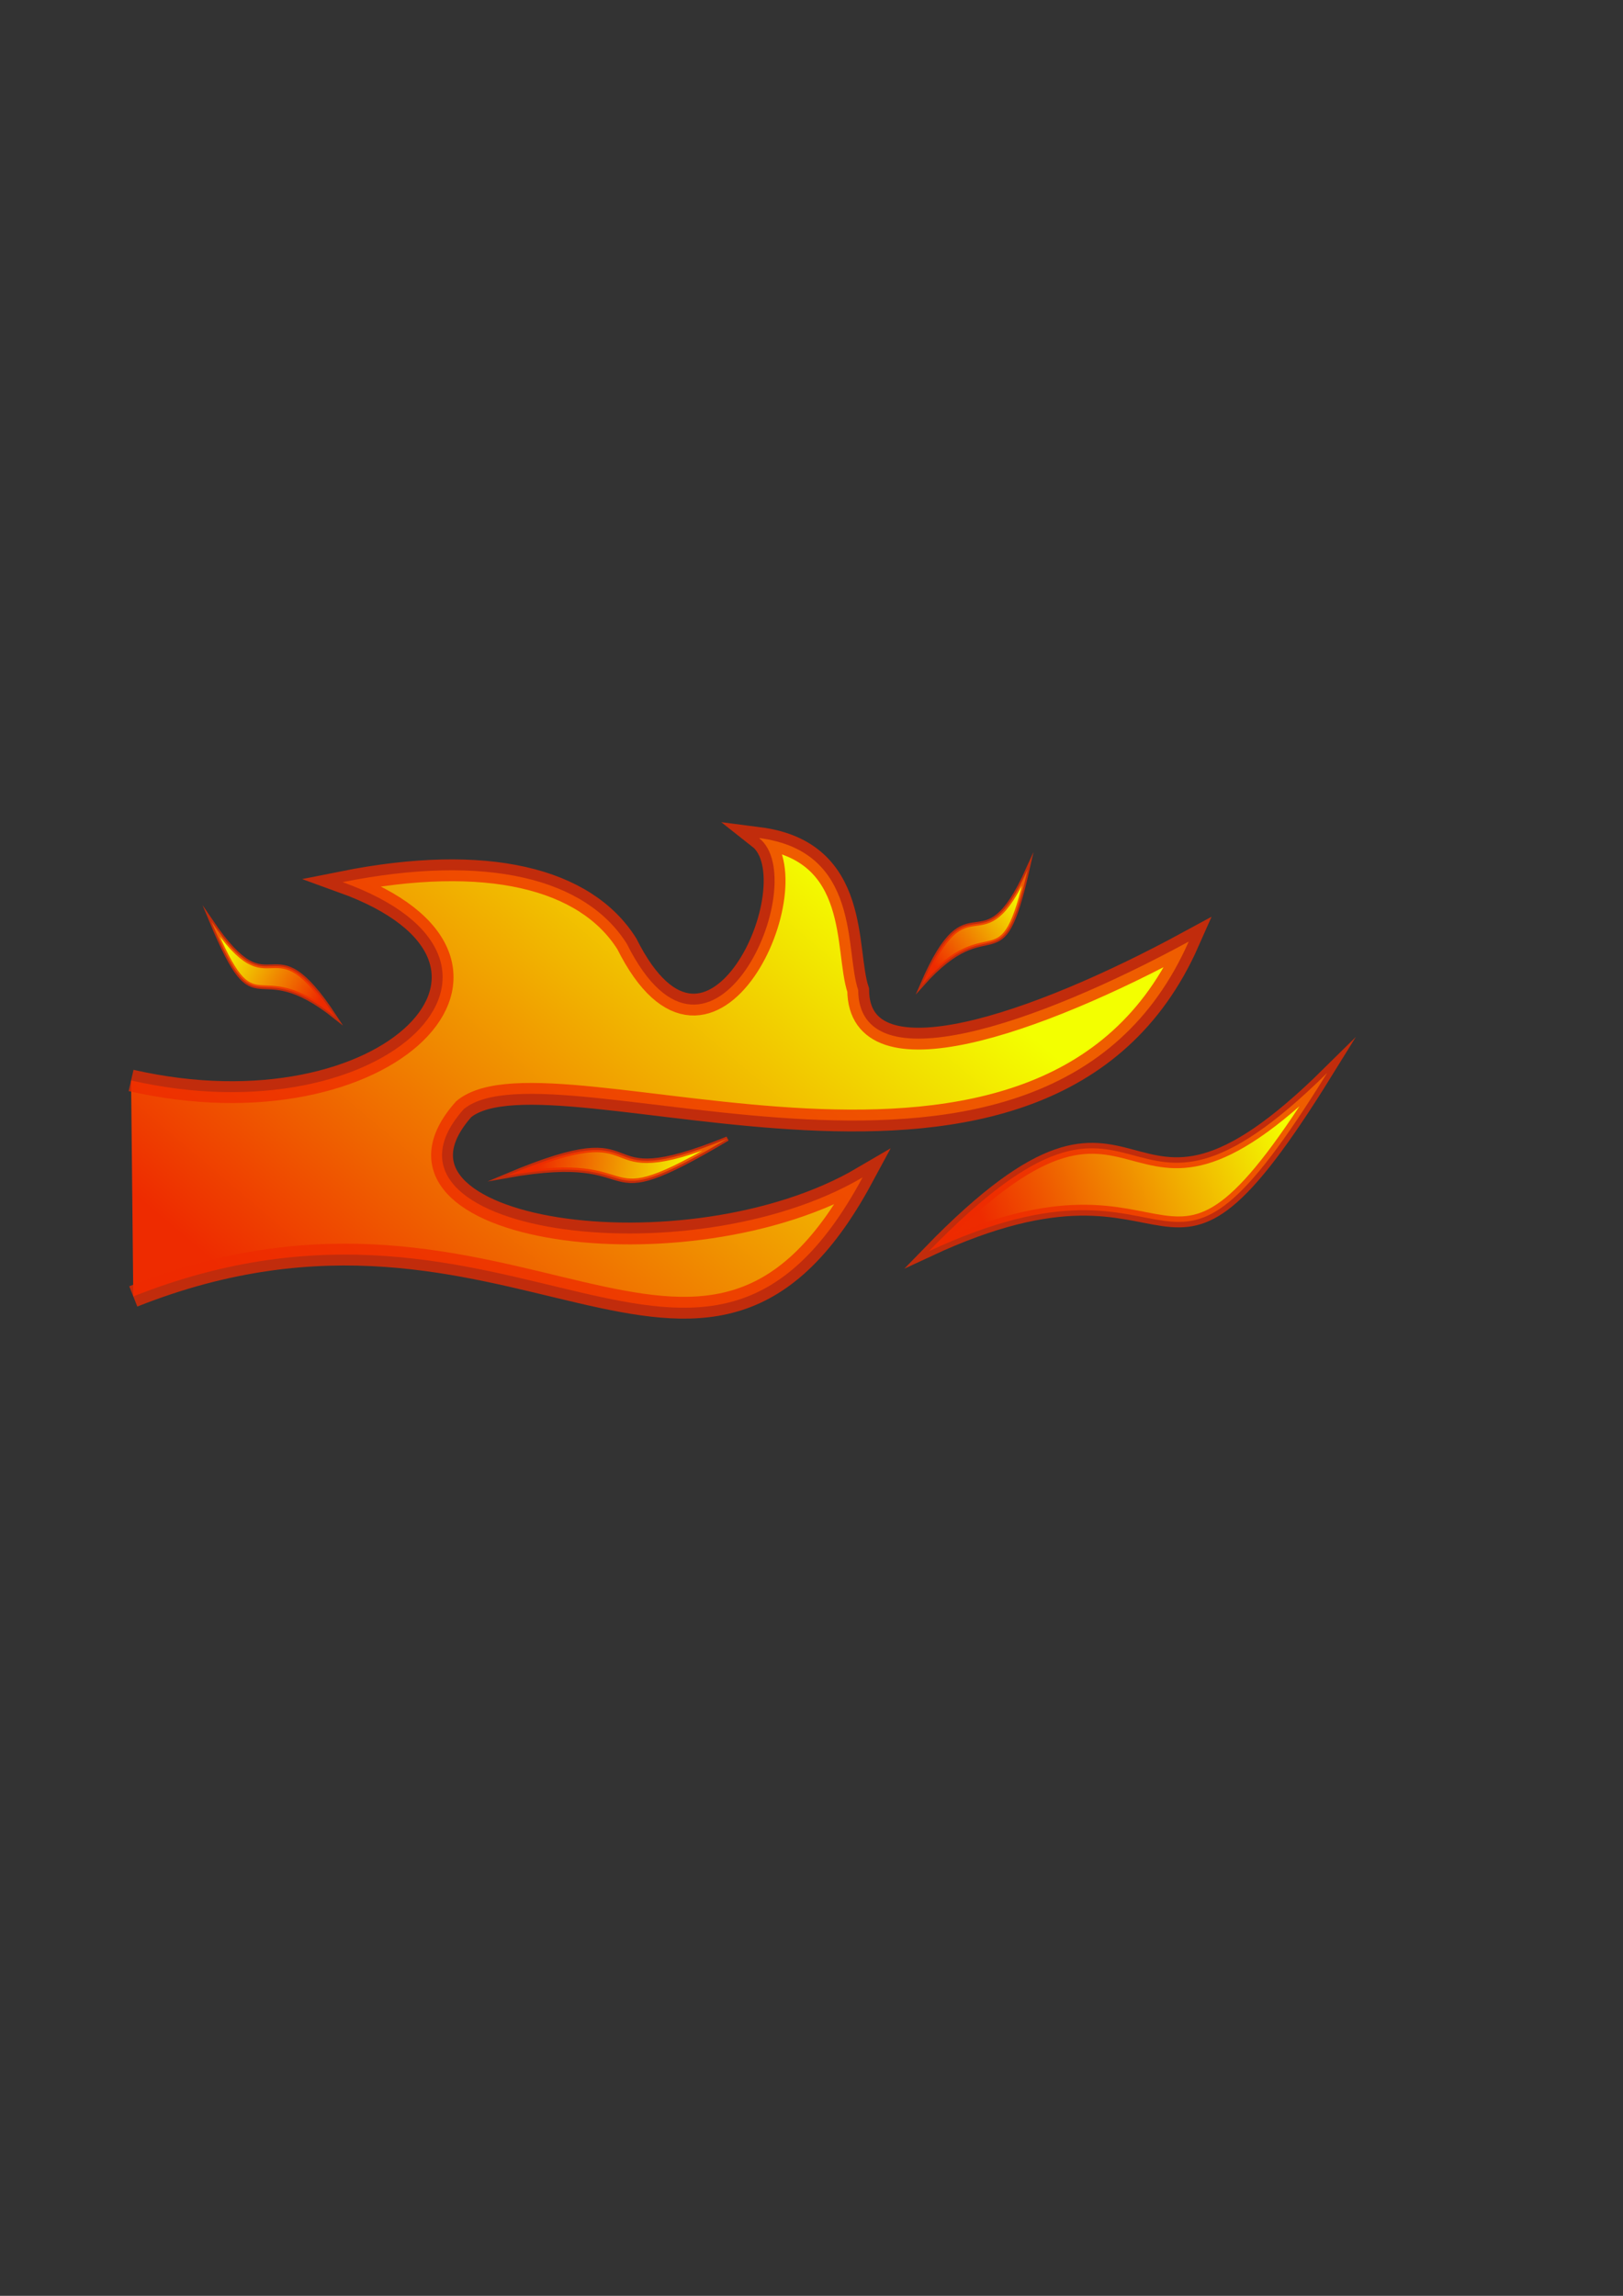 <?xml version="1.0" encoding="UTF-8" standalone="no"?>
<!-- Created with Inkscape (http://www.inkscape.org/) -->
<svg
   xmlns:dc="http://purl.org/dc/elements/1.1/"
   xmlns:cc="http://web.resource.org/cc/"
   xmlns:rdf="http://www.w3.org/1999/02/22-rdf-syntax-ns#"
   xmlns:svg="http://www.w3.org/2000/svg"
   xmlns="http://www.w3.org/2000/svg"
   xmlns:xlink="http://www.w3.org/1999/xlink"
   xmlns:sodipodi="http://sodipodi.sourceforge.net/DTD/sodipodi-0.dtd"
   xmlns:inkscape="http://www.inkscape.org/namespaces/inkscape"
   width="744.094"
   height="1052.362"
   id="svg2"
   sodipodi:version="0.32"
   inkscape:version="0.45"
   sodipodi:docbase="/home/vhmauery"
   sodipodi:docname="flame.svg"
   inkscape:output_extension="org.inkscape.output.svg.inkscape"
   inkscape:export-filename="/home/vhmauery/flame.png"
   inkscape:export-xdpi="39.946388"
   inkscape:export-ydpi="39.946388"
   sodipodi:modified="TRUE">
  <rect width="100%" height="100%" fill="#333333" stroke="none"/>
  <defs
     id="defs4">
    <linearGradient
       id="linearGradient3136">
      <stop
         style="stop-color:#ee2b00;stop-opacity:1;"
         offset="0"
         id="stop3138" />
      <stop
         style="stop-color:#f3ff00;stop-opacity:1;"
         offset="1"
         id="stop3140" />
    </linearGradient>
    <linearGradient
       inkscape:collect="always"
       xlink:href="#linearGradient3136"
       id="linearGradient3142"
       x1="158.465"
       y1="632.295"
       x2="403.933"
       y2="424.552"
       gradientUnits="userSpaceOnUse"
       gradientTransform="matrix(0,-1,-1,0,774.06,774.06)" />
    <linearGradient
       inkscape:collect="always"
       xlink:href="#linearGradient3136"
       id="linearGradient4205"
       x1="235.209"
       y1="165.003"
       x2="380.984"
       y2="165.003"
       gradientUnits="userSpaceOnUse"
       gradientTransform="matrix(0.245,-0.26,0.208,0.26,340.141,465.661)" />
    <linearGradient
       inkscape:collect="always"
       xlink:href="#linearGradient3136"
       id="linearGradient5178"
       gradientUnits="userSpaceOnUse"
       x1="235.209"
       y1="165.003"
       x2="380.984"
       y2="165.003"
       gradientTransform="matrix(0.919,-0.395,0.395,0.919,175.468,515.292)" />
    <linearGradient
       inkscape:collect="always"
       xlink:href="#linearGradient3136"
       id="linearGradient5182"
       gradientUnits="userSpaceOnUse"
       gradientTransform="matrix(-0.286,-0.214,-0.161,0.292,237.442,466.128)"
       x1="235.209"
       y1="165.003"
       x2="380.984"
       y2="165.003" />
    <linearGradient
       inkscape:collect="always"
       xlink:href="#linearGradient3136"
       id="linearGradient6157"
       gradientUnits="userSpaceOnUse"
       gradientTransform="matrix(0.505,-8.0053713e-2,-3.3393872e-2,0.334,132.705,504.637)"
       x1="235.209"
       y1="165.003"
       x2="380.984"
       y2="165.003" />
  </defs>
  <sodipodi:namedview
     id="base"
     pagecolor="#ffffff"
     bordercolor="#666666"
     borderopacity="1.0"
     gridtolerance="10000"
     guidetolerance="10"
     objecttolerance="10"
     inkscape:pageopacity="0.0"
     inkscape:pageshadow="2"
     inkscape:zoom="0.98994949"
     inkscape:cx="375"
     inkscape:cy="652.71863"
     inkscape:document-units="px"
     inkscape:current-layer="layer1"
     inkscape:window-width="1092"
     inkscape:window-height="947"
     inkscape:window-x="116"
     inkscape:window-y="24" />
  <g
     inkscape:label="Layer 1"
     inkscape:groupmode="layer"
     id="layer1">
    <rect
       style="opacity:1;fill:none;fill-opacity:1;fill-rule:nonzero;stroke:none;stroke-width:0;stroke-linecap:round;stroke-linejoin:miter;stroke-miterlimit:0;stroke-dasharray:none;stroke-opacity:0.761"
       id="rect5184"
       width="565.686"
       height="231.325"
       x="58.589"
       y="374.55" />
    <path
       style="opacity:1;fill:url(#linearGradient3142);fill-opacity:1;fill-rule:evenodd;stroke:#ee2b00;stroke-width:10;stroke-linecap:butt;stroke-linejoin:miter;stroke-miterlimit:4;stroke-dasharray:none;stroke-opacity:0.761"
       d="M 61.109,594.253 C 235.994,524.8 321.484,677.006 395.47,539.705 C 315.203,586.815 162.236,564.955 212.632,508.39 C 253.254,475.11 479.599,579.734 544.972,431.618 C 475.18,469.521 393.816,497.673 393.449,453.842 C 387.221,435.496 394.947,390.195 347.992,384.141 C 373.321,404.077 326.044,509.896 287.383,432.628 C 268.484,402.574 223.048,391.167 157.074,404.344 C 257.752,440.71 177.819,522.181 60.099,495.258"
       id="path2164"
       sodipodi:nodetypes="ccccccccc"
       inkscape:export-xdpi="39.98452"
       inkscape:export-ydpi="39.98452" />
    <path
       style="fill:url(#linearGradient4205);fill-opacity:1;fill-rule:evenodd;stroke:#ee2b00;stroke-width:1.718;stroke-linecap:butt;stroke-linejoin:miter;stroke-miterlimit:11.6;stroke-dasharray:none;stroke-opacity:0.761"
       d="M 422.715,451.359 C 455.085,415.037 458.806,453.442 471.164,398.53 C 449.759,445.882 444.669,400.36 422.715,451.359 z "
       id="path3228"
       sodipodi:nodetypes="ccc" />
    <path
       style="fill:url(#linearGradient5178);fill-opacity:1;fill-rule:evenodd;stroke:#ee2b00;stroke-width:5;stroke-linecap:butt;stroke-linejoin:miter;stroke-miterlimit:11.6;stroke-dasharray:none;stroke-opacity:0.761"
       d="M 425.847,573.543 C 548.66,516.281 528.589,620.737 608.434,491.841 C 508.486,590.553 530.312,465.953 425.847,573.543 z "
       id="path5176"
       sodipodi:nodetypes="ccc" />
    <path
       style="fill:url(#linearGradient5182);fill-opacity:1;fill-rule:evenodd;stroke:#ee2b00;stroke-width:1.718;stroke-linecap:butt;stroke-linejoin:miter;stroke-miterlimit:11.6;stroke-dasharray:none;stroke-opacity:0.761"
       d="M 153.639,466.139 C 115.542,435.88 118.434,474.356 96.879,422.362 C 126.057,465.362 123.298,419.639 153.639,466.139 z "
       id="path5180"
       sodipodi:nodetypes="ccc" />
    <path
       style="fill:url(#linearGradient6157);fill-opacity:1;fill-rule:evenodd;stroke:#ee2b00;stroke-width:2.039;stroke-linecap:butt;stroke-linejoin:miter;stroke-miterlimit:11.6;stroke-dasharray:none;stroke-opacity:0.761"
       d="M 232.296,538.97 C 300.9,526.738 267.802,560.948 333.5,521.946 C 265.676,549.552 304.201,508.621 232.296,538.97 z "
       id="path6155"
       sodipodi:nodetypes="ccc"
       inkscape:transform-center-y="-8.876238"
       inkscape:transform-center-x="16.948143" />
  </g>
</svg>
